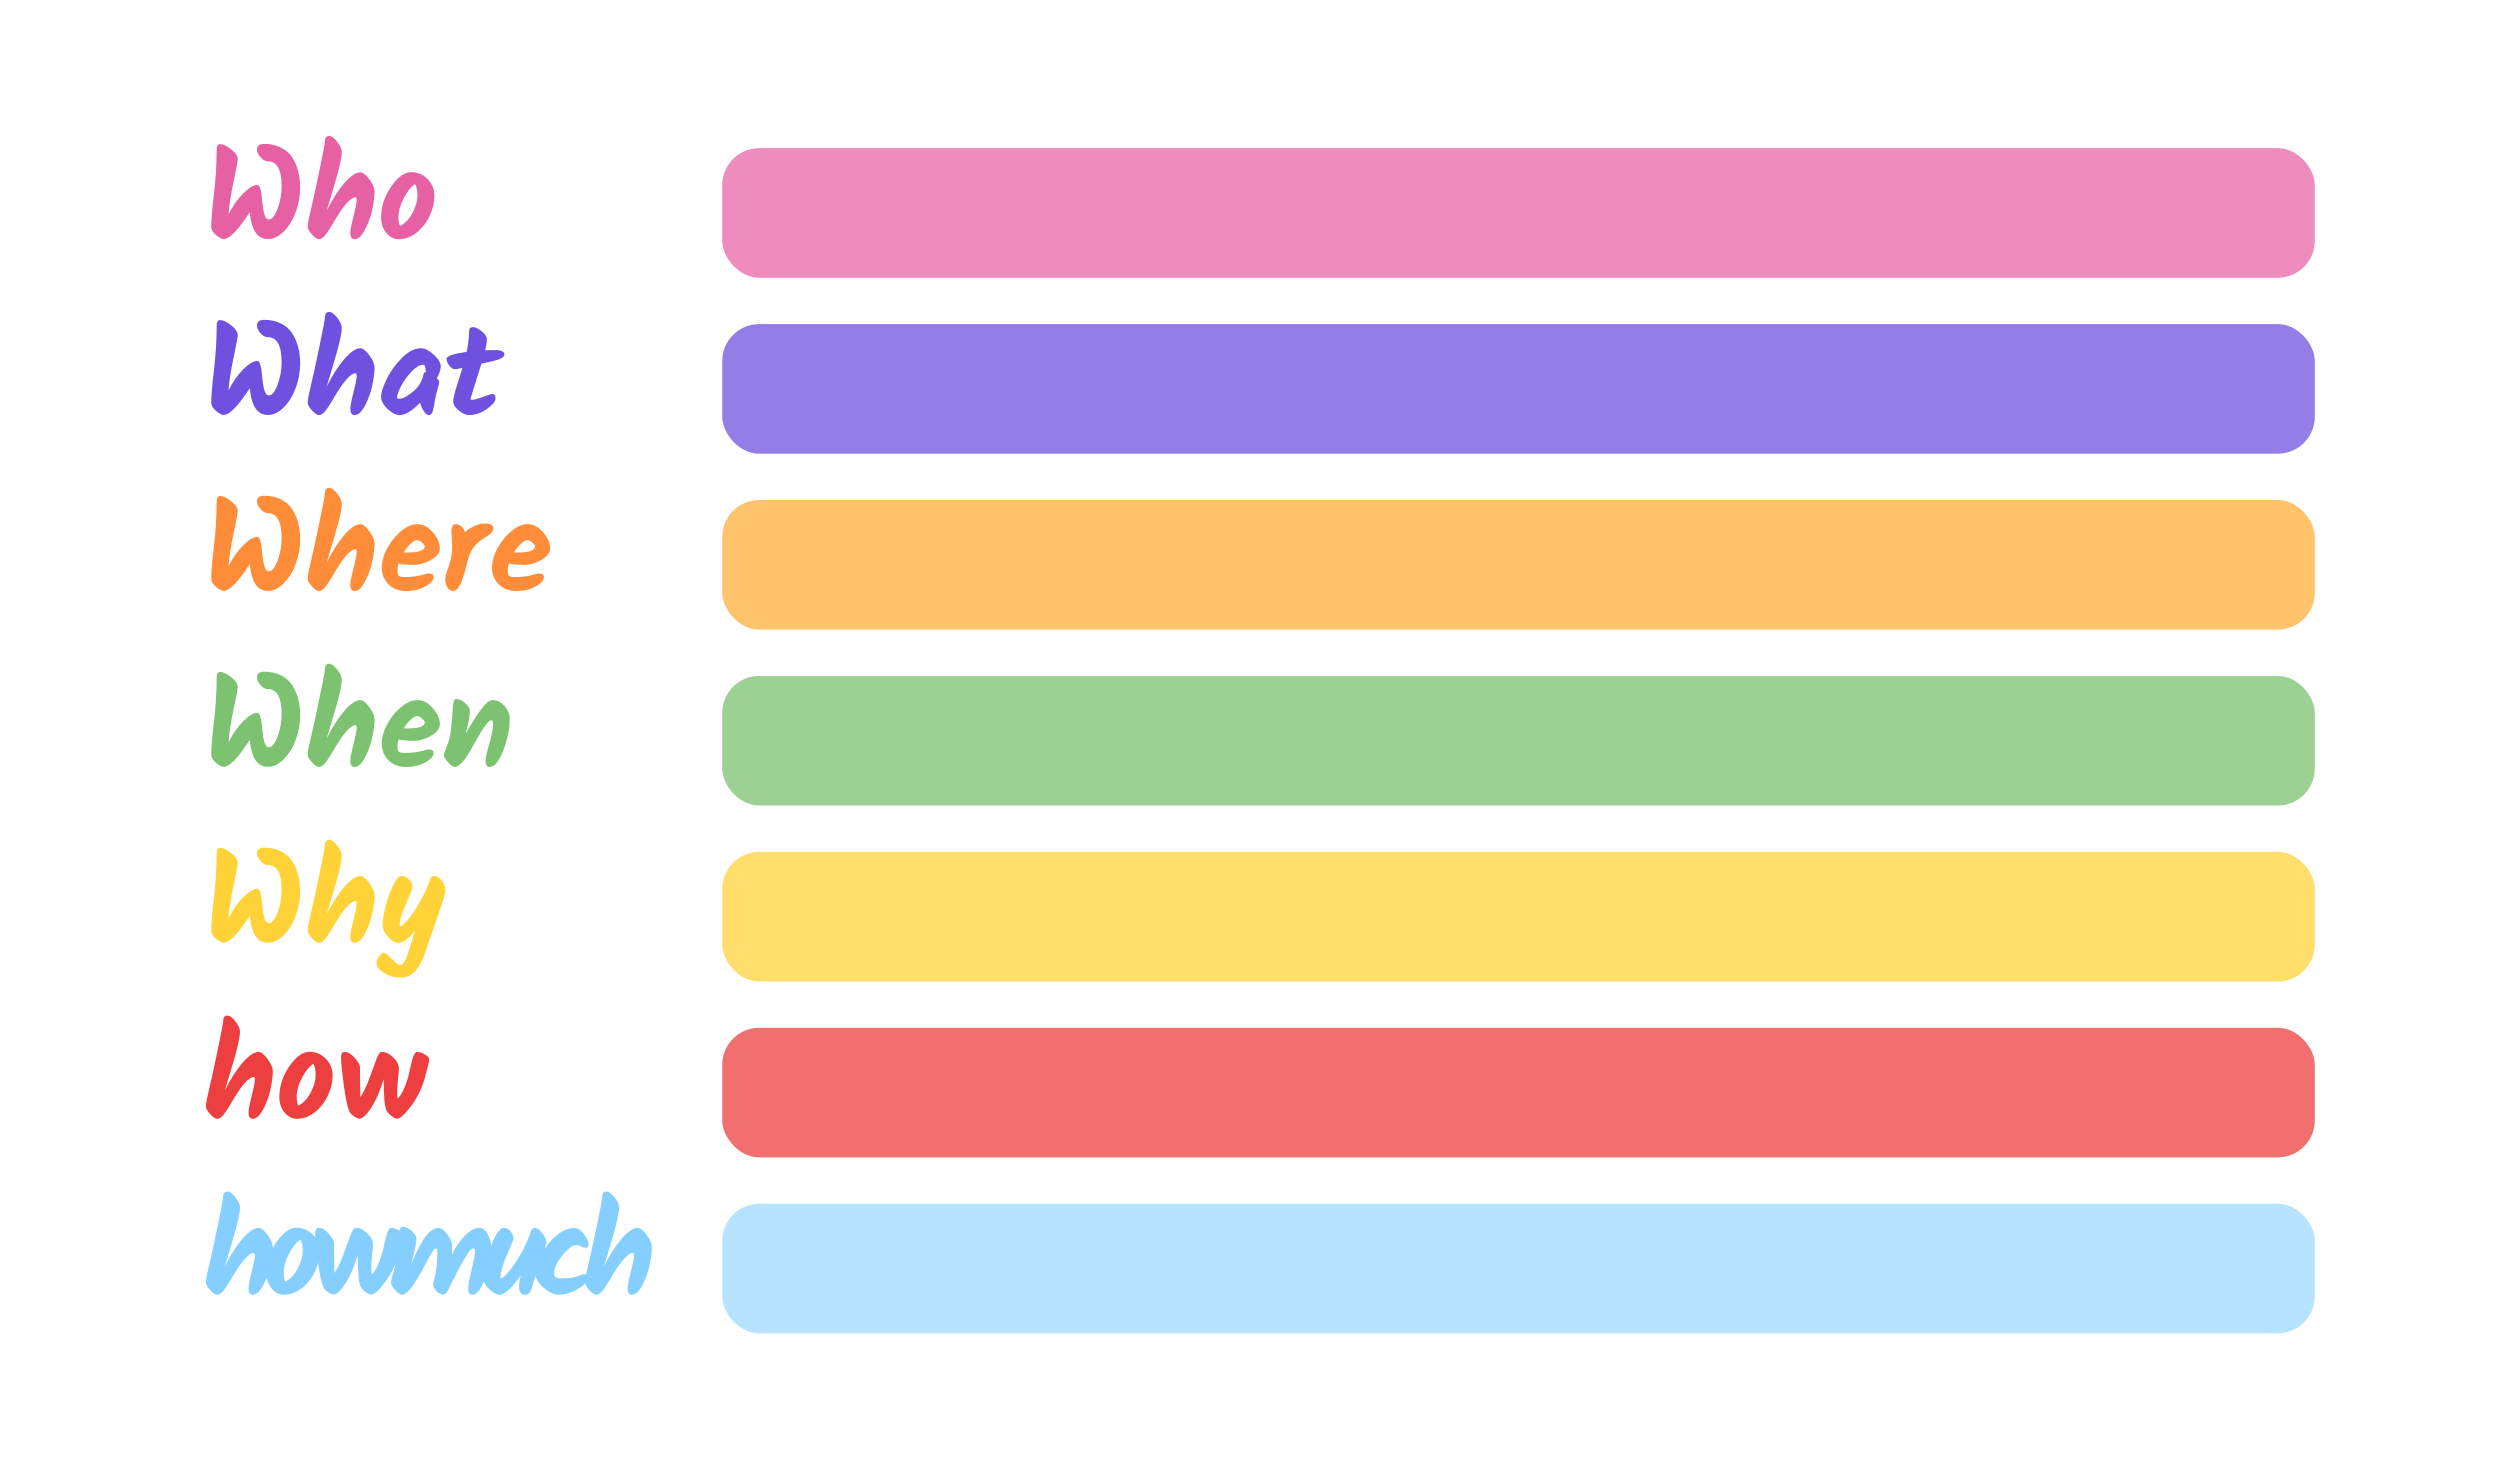 <svg xmlns="http://www.w3.org/2000/svg" width="135" height="80" fill="none" viewBox="0 0 135 80"><rect width="135" height="80" fill="#fff"/><rect width="86" height="7" x="39" y="8" fill="#ED8CBD" rx="2"/><rect width="86" height="7" x="39" y="17.5" fill="#937EE7" rx="2"/><rect width="86" height="7" x="39" y="27" fill="#FFC46B" rx="2"/><rect width="86" height="7" x="39" y="36.5" fill="#9DD194" rx="2"/><rect width="86" height="7" x="39" y="46" fill="#FFDE6B" rx="2"/><rect width="86" height="7" x="39" y="55.5" fill="#F16F6F" rx="2"/><rect width="86" height="7" x="39" y="65" fill="#B8E3FF" rx="2"/><path fill="#E660A4" d="M12.071 12.909C11.978 12.909 11.842 12.837 11.665 12.692C11.492 12.543 11.406 12.396 11.406 12.251C11.406 11.91 11.455 11.322 11.553 10.487C11.651 9.652 11.7 8.849 11.7 8.079C11.7 7.883 11.761 7.785 11.882 7.785C12.05 7.785 12.251 7.878 12.484 8.065C12.722 8.252 12.841 8.438 12.841 8.625C12.841 8.69 12.764 9.089 12.61 9.822C12.456 10.55 12.367 11.136 12.344 11.579C12.568 11.126 12.832 10.748 13.135 10.445C13.443 10.142 13.695 9.99 13.891 9.99C14.031 9.99 14.122 10.3 14.164 10.921C14.183 11.154 14.22 11.369 14.276 11.565C14.332 11.756 14.409 11.852 14.507 11.852C14.689 11.852 14.85 11.658 14.99 11.271C15.135 10.879 15.207 10.475 15.207 10.06C15.207 9.159 14.96 8.709 14.465 8.709C14.32 8.709 14.185 8.634 14.059 8.485C13.938 8.336 13.877 8.203 13.877 8.086C13.877 7.876 14.005 7.771 14.262 7.771C14.607 7.771 14.908 7.836 15.165 7.967C15.426 8.093 15.629 8.268 15.774 8.492C16.063 8.935 16.208 9.481 16.208 10.13C16.208 10.569 16.131 11.003 15.977 11.432C15.823 11.857 15.608 12.209 15.333 12.489C15.062 12.769 14.773 12.909 14.465 12.909C13.896 12.909 13.571 12.426 13.492 11.46L13.275 11.768C12.762 12.529 12.36 12.909 12.071 12.909ZM17.546 7.638C17.546 7.442 17.623 7.344 17.777 7.344C17.903 7.344 18.048 7.449 18.211 7.659C18.374 7.869 18.456 8.049 18.456 8.198C18.456 8.347 18.426 8.557 18.365 8.828C18.304 9.099 18.241 9.346 18.176 9.57C18.115 9.794 18.022 10.114 17.896 10.529C17.77 10.94 17.684 11.227 17.637 11.39C17.94 10.774 18.26 10.272 18.596 9.885C18.937 9.498 19.221 9.304 19.45 9.304C19.595 9.304 19.76 9.432 19.947 9.689C20.134 9.941 20.227 10.17 20.227 10.375C20.227 10.576 20.19 10.87 20.115 11.257C20.04 11.644 19.91 12.018 19.723 12.377C19.536 12.736 19.345 12.916 19.149 12.916C18.995 12.916 18.918 12.806 18.918 12.587C18.918 12.428 18.965 12.169 19.058 11.81C19.193 11.273 19.261 10.947 19.261 10.83C19.261 10.713 19.242 10.655 19.205 10.655C18.934 10.655 18.538 11.105 18.015 12.006C17.838 12.314 17.688 12.543 17.567 12.692C17.45 12.841 17.338 12.916 17.231 12.916C17.124 12.916 16.993 12.83 16.839 12.657C16.69 12.484 16.615 12.351 16.615 12.258C16.615 12.16 16.634 12.018 16.671 11.831C16.713 11.644 16.774 11.378 16.853 11.033C16.937 10.688 17.072 10.062 17.259 9.157C17.45 8.247 17.546 7.741 17.546 7.638ZM21.602 12.202C21.854 12.09 22.074 11.864 22.26 11.523C22.447 11.182 22.54 10.863 22.54 10.564C22.54 10.265 22.498 10.06 22.414 9.948C22.214 10.065 22.013 10.31 21.812 10.683C21.616 11.056 21.518 11.385 21.518 11.67C21.518 11.95 21.546 12.127 21.602 12.202ZM20.58 11.74C20.58 11.157 20.76 10.604 21.119 10.081C21.483 9.558 21.843 9.297 22.197 9.297C22.552 9.297 22.851 9.423 23.093 9.675C23.336 9.922 23.457 10.223 23.457 10.578C23.457 10.928 23.373 11.285 23.205 11.649C23.037 12.013 22.802 12.316 22.498 12.559C22.195 12.797 21.871 12.916 21.525 12.916C21.269 12.916 21.047 12.802 20.86 12.573C20.674 12.344 20.58 12.067 20.58 11.74Z"/><path fill="#6E52DF" d="M12.071 22.409C11.978 22.409 11.842 22.337 11.665 22.192C11.492 22.043 11.406 21.896 11.406 21.751C11.406 21.41 11.455 20.822 11.553 19.987C11.651 19.152 11.7 18.349 11.7 17.579C11.7 17.383 11.761 17.285 11.882 17.285C12.05 17.285 12.251 17.378 12.484 17.565C12.722 17.752 12.841 17.938 12.841 18.125C12.841 18.19 12.764 18.589 12.61 19.322C12.456 20.05 12.367 20.636 12.344 21.079C12.568 20.626 12.832 20.248 13.135 19.945C13.443 19.642 13.695 19.49 13.891 19.49C14.031 19.49 14.122 19.8 14.164 20.421C14.183 20.654 14.22 20.869 14.276 21.065C14.332 21.256 14.409 21.352 14.507 21.352C14.689 21.352 14.85 21.158 14.99 20.771C15.135 20.379 15.207 19.975 15.207 19.56C15.207 18.659 14.96 18.209 14.465 18.209C14.32 18.209 14.185 18.134 14.059 17.985C13.938 17.836 13.877 17.703 13.877 17.586C13.877 17.376 14.005 17.271 14.262 17.271C14.607 17.271 14.908 17.336 15.165 17.467C15.426 17.593 15.629 17.768 15.774 17.992C16.063 18.435 16.208 18.981 16.208 19.63C16.208 20.069 16.131 20.503 15.977 20.932C15.823 21.357 15.608 21.709 15.333 21.989C15.062 22.269 14.773 22.409 14.465 22.409C13.896 22.409 13.571 21.926 13.492 20.96L13.275 21.268C12.762 22.029 12.36 22.409 12.071 22.409ZM17.546 17.138C17.546 16.942 17.623 16.844 17.777 16.844C17.903 16.844 18.048 16.949 18.211 17.159C18.374 17.369 18.456 17.549 18.456 17.698C18.456 17.847 18.426 18.057 18.365 18.328C18.304 18.599 18.241 18.846 18.176 19.07C18.115 19.294 18.022 19.614 17.896 20.029C17.77 20.44 17.684 20.727 17.637 20.89C17.94 20.274 18.26 19.772 18.596 19.385C18.937 18.998 19.221 18.804 19.45 18.804C19.595 18.804 19.76 18.932 19.947 19.189C20.134 19.441 20.227 19.67 20.227 19.875C20.227 20.076 20.19 20.37 20.115 20.757C20.04 21.144 19.91 21.518 19.723 21.877C19.536 22.236 19.345 22.416 19.149 22.416C18.995 22.416 18.918 22.306 18.918 22.087C18.918 21.928 18.965 21.669 19.058 21.31C19.193 20.773 19.261 20.447 19.261 20.33C19.261 20.213 19.242 20.155 19.205 20.155C18.934 20.155 18.538 20.605 18.015 21.506C17.838 21.814 17.688 22.043 17.567 22.192C17.45 22.341 17.338 22.416 17.231 22.416C17.124 22.416 16.993 22.33 16.839 22.157C16.69 21.984 16.615 21.851 16.615 21.758C16.615 21.66 16.634 21.518 16.671 21.331C16.713 21.144 16.774 20.878 16.853 20.533C16.937 20.188 17.072 19.562 17.259 18.657C17.45 17.747 17.546 17.241 17.546 17.138ZM23.59 20.428C23.674 20.503 23.716 20.57 23.716 20.631C23.716 20.692 23.688 20.818 23.632 21.009C23.576 21.2 23.539 21.35 23.52 21.457C23.502 21.56 23.485 21.641 23.471 21.702C23.462 21.763 23.455 21.812 23.45 21.849C23.446 21.882 23.436 21.924 23.422 21.975C23.413 22.026 23.404 22.068 23.394 22.101C23.39 22.129 23.38 22.164 23.366 22.206C23.357 22.243 23.345 22.274 23.331 22.297C23.317 22.316 23.301 22.337 23.282 22.36C23.254 22.397 23.208 22.416 23.142 22.416C23.077 22.416 22.995 22.351 22.897 22.22C22.804 22.089 22.734 21.931 22.687 21.744C22.249 22.192 21.88 22.416 21.581 22.416C21.381 22.416 21.164 22.306 20.93 22.087C20.697 21.863 20.58 21.641 20.58 21.422C20.58 21.198 20.681 20.881 20.881 20.47C21.082 20.059 21.355 19.679 21.7 19.329C22.05 18.979 22.396 18.804 22.736 18.804C22.932 18.804 23.159 18.918 23.415 19.147C23.672 19.376 23.8 19.586 23.8 19.777C23.8 19.964 23.73 20.181 23.59 20.428ZM21.553 21.534C21.74 21.534 21.987 21.408 22.295 21.156C22.608 20.899 22.802 20.577 22.876 20.19C22.881 20.134 22.921 20.101 22.995 20.092C22.981 19.826 22.937 19.693 22.862 19.693C22.676 19.693 22.466 19.814 22.232 20.057C22.004 20.3 21.815 20.559 21.665 20.834C21.521 21.109 21.448 21.312 21.448 21.443C21.448 21.48 21.453 21.506 21.462 21.52C21.476 21.529 21.507 21.534 21.553 21.534ZM25.997 19.637C25.959 19.763 25.904 19.94 25.829 20.169C25.759 20.393 25.67 20.675 25.563 21.016C25.46 21.357 25.409 21.539 25.409 21.562C25.409 21.581 25.446 21.59 25.521 21.59C25.6 21.59 25.785 21.539 26.074 21.436C26.363 21.329 26.534 21.275 26.585 21.275C26.701 21.275 26.76 21.354 26.76 21.513C26.76 21.672 26.604 21.863 26.291 22.087C25.978 22.306 25.651 22.416 25.311 22.416C25.162 22.416 24.984 22.334 24.779 22.171C24.573 22.008 24.471 21.842 24.471 21.674C24.471 21.534 24.541 21.24 24.681 20.792C24.826 20.339 24.924 20.029 24.975 19.861C24.793 19.912 24.655 19.938 24.562 19.938C24.468 19.938 24.37 19.875 24.268 19.749C24.165 19.618 24.114 19.495 24.114 19.378C24.114 19.229 24.476 19.103 25.199 19C25.288 18.566 25.332 18.19 25.332 17.873C25.332 17.733 25.402 17.663 25.542 17.663C25.663 17.663 25.817 17.738 26.004 17.887C26.195 18.032 26.291 18.176 26.291 18.321C26.291 18.461 26.261 18.659 26.2 18.916C26.424 18.907 26.594 18.902 26.711 18.902C27.061 18.902 27.236 18.981 27.236 19.14C27.236 19.243 27.133 19.331 26.928 19.406C26.727 19.476 26.417 19.553 25.997 19.637Z"/><path fill="#FF8C38" d="M12.071 31.909C11.978 31.909 11.842 31.837 11.665 31.692C11.492 31.543 11.406 31.396 11.406 31.251C11.406 30.91 11.455 30.322 11.553 29.487C11.651 28.652 11.7 27.849 11.7 27.079C11.7 26.883 11.761 26.785 11.882 26.785C12.05 26.785 12.251 26.878 12.484 27.065C12.722 27.252 12.841 27.438 12.841 27.625C12.841 27.69 12.764 28.089 12.61 28.822C12.456 29.55 12.367 30.136 12.344 30.579C12.568 30.126 12.832 29.748 13.135 29.445C13.443 29.142 13.695 28.99 13.891 28.99C14.031 28.99 14.122 29.3 14.164 29.921C14.183 30.154 14.22 30.369 14.276 30.565C14.332 30.756 14.409 30.852 14.507 30.852C14.689 30.852 14.85 30.658 14.99 30.271C15.135 29.879 15.207 29.475 15.207 29.06C15.207 28.159 14.96 27.709 14.465 27.709C14.32 27.709 14.185 27.634 14.059 27.485C13.938 27.336 13.877 27.203 13.877 27.086C13.877 26.876 14.005 26.771 14.262 26.771C14.607 26.771 14.908 26.836 15.165 26.967C15.426 27.093 15.629 27.268 15.774 27.492C16.063 27.935 16.208 28.481 16.208 29.13C16.208 29.569 16.131 30.003 15.977 30.432C15.823 30.857 15.608 31.209 15.333 31.489C15.062 31.769 14.773 31.909 14.465 31.909C13.896 31.909 13.571 31.426 13.492 30.46L13.275 30.768C12.762 31.529 12.36 31.909 12.071 31.909ZM17.546 26.638C17.546 26.442 17.623 26.344 17.777 26.344C17.903 26.344 18.048 26.449 18.211 26.659C18.374 26.869 18.456 27.049 18.456 27.198C18.456 27.347 18.426 27.557 18.365 27.828C18.304 28.099 18.241 28.346 18.176 28.57C18.115 28.794 18.022 29.114 17.896 29.529C17.77 29.94 17.684 30.227 17.637 30.39C17.94 29.774 18.26 29.272 18.596 28.885C18.937 28.498 19.221 28.304 19.45 28.304C19.595 28.304 19.76 28.432 19.947 28.689C20.134 28.941 20.227 29.17 20.227 29.375C20.227 29.576 20.19 29.87 20.115 30.257C20.04 30.644 19.91 31.018 19.723 31.377C19.536 31.736 19.345 31.916 19.149 31.916C18.995 31.916 18.918 31.806 18.918 31.587C18.918 31.428 18.965 31.169 19.058 30.81C19.193 30.273 19.261 29.947 19.261 29.83C19.261 29.713 19.242 29.655 19.205 29.655C18.934 29.655 18.538 30.105 18.015 31.006C17.838 31.314 17.688 31.543 17.567 31.692C17.45 31.841 17.338 31.916 17.231 31.916C17.124 31.916 16.993 31.83 16.839 31.657C16.69 31.484 16.615 31.351 16.615 31.258C16.615 31.16 16.634 31.018 16.671 30.831C16.713 30.644 16.774 30.378 16.853 30.033C16.937 29.688 17.072 29.062 17.259 28.157C17.45 27.247 17.546 26.741 17.546 26.638ZM23.751 29.613C23.751 29.842 23.595 30.047 23.282 30.229C22.974 30.411 22.657 30.502 22.33 30.502C22.004 30.502 21.735 30.479 21.525 30.432C21.483 30.558 21.462 30.684 21.462 30.81C21.462 30.936 21.483 31.027 21.525 31.083C21.567 31.134 21.672 31.16 21.84 31.16C22.19 31.16 22.489 31.127 22.736 31.062C22.988 30.997 23.119 30.964 23.128 30.964C23.32 30.964 23.415 31.027 23.415 31.153C23.415 31.335 23.264 31.508 22.96 31.671C22.662 31.834 22.314 31.916 21.917 31.916C21.525 31.916 21.21 31.792 20.972 31.545C20.734 31.298 20.615 31.006 20.615 30.67C20.615 30.329 20.713 29.975 20.909 29.606C21.11 29.237 21.36 28.929 21.658 28.682C21.957 28.43 22.253 28.304 22.547 28.304C22.846 28.304 23.121 28.451 23.373 28.745C23.625 29.034 23.751 29.324 23.751 29.613ZM22.939 29.501C22.939 29.454 22.89 29.387 22.792 29.298C22.694 29.209 22.601 29.165 22.512 29.165C22.428 29.165 22.319 29.228 22.183 29.354C22.048 29.475 21.92 29.634 21.798 29.83C21.84 29.835 21.901 29.837 21.98 29.837C22.62 29.837 22.939 29.725 22.939 29.501ZM24.418 29.487L24.376 28.696C24.376 28.435 24.458 28.304 24.621 28.304C24.715 28.304 24.806 28.339 24.894 28.409C24.988 28.479 25.058 28.589 25.104 28.738C25.263 28.598 25.436 28.486 25.622 28.402C25.814 28.313 25.982 28.269 26.126 28.269C26.467 28.269 26.637 28.351 26.637 28.514C26.637 28.598 26.621 28.661 26.588 28.703C26.56 28.74 26.537 28.768 26.518 28.787C26.504 28.806 26.476 28.831 26.434 28.864C26.397 28.892 26.369 28.913 26.35 28.927C26.243 28.997 26.166 29.046 26.119 29.074C25.909 29.205 25.73 29.363 25.58 29.55C25.431 29.732 25.319 29.986 25.244 30.313C25.118 30.85 24.995 31.251 24.873 31.517C24.757 31.778 24.624 31.909 24.474 31.909C24.33 31.909 24.22 31.839 24.145 31.699C24.075 31.559 24.04 31.428 24.04 31.307C24.04 31.181 24.085 30.994 24.173 30.747C24.267 30.5 24.33 30.287 24.362 30.11C24.4 29.928 24.418 29.72 24.418 29.487ZM29.706 29.613C29.706 29.842 29.549 30.047 29.236 30.229C28.928 30.411 28.611 30.502 28.285 30.502C27.958 30.502 27.689 30.479 27.48 30.432C27.438 30.558 27.416 30.684 27.416 30.81C27.416 30.936 27.438 31.027 27.48 31.083C27.521 31.134 27.627 31.16 27.794 31.16C28.145 31.16 28.443 31.127 28.691 31.062C28.942 30.997 29.073 30.964 29.082 30.964C29.274 30.964 29.369 31.027 29.369 31.153C29.369 31.335 29.218 31.508 28.915 31.671C28.616 31.834 28.268 31.916 27.872 31.916C27.48 31.916 27.165 31.792 26.927 31.545C26.689 31.298 26.57 31.006 26.57 30.67C26.57 30.329 26.668 29.975 26.863 29.606C27.064 29.237 27.314 28.929 27.613 28.682C27.911 28.43 28.207 28.304 28.502 28.304C28.8 28.304 29.076 28.451 29.328 28.745C29.579 29.034 29.706 29.324 29.706 29.613ZM28.893 29.501C28.893 29.454 28.845 29.387 28.747 29.298C28.648 29.209 28.555 29.165 28.466 29.165C28.383 29.165 28.273 29.228 28.137 29.354C28.002 29.475 27.874 29.634 27.753 29.83C27.794 29.835 27.855 29.837 27.934 29.837C28.574 29.837 28.893 29.725 28.893 29.501Z"/><path fill="#7CC270" d="M12.071 41.409C11.978 41.409 11.842 41.337 11.665 41.192C11.492 41.043 11.406 40.896 11.406 40.751C11.406 40.41 11.455 39.822 11.553 38.987C11.651 38.152 11.7 37.349 11.7 36.579C11.7 36.383 11.761 36.285 11.882 36.285C12.05 36.285 12.251 36.378 12.484 36.565C12.722 36.752 12.841 36.938 12.841 37.125C12.841 37.19 12.764 37.589 12.61 38.322C12.456 39.05 12.367 39.636 12.344 40.079C12.568 39.626 12.832 39.248 13.135 38.945C13.443 38.642 13.695 38.49 13.891 38.49C14.031 38.49 14.122 38.8 14.164 39.421C14.183 39.654 14.22 39.869 14.276 40.065C14.332 40.256 14.409 40.352 14.507 40.352C14.689 40.352 14.85 40.158 14.99 39.771C15.135 39.379 15.207 38.975 15.207 38.56C15.207 37.659 14.96 37.209 14.465 37.209C14.32 37.209 14.185 37.134 14.059 36.985C13.938 36.836 13.877 36.703 13.877 36.586C13.877 36.376 14.005 36.271 14.262 36.271C14.607 36.271 14.908 36.336 15.165 36.467C15.426 36.593 15.629 36.768 15.774 36.992C16.063 37.435 16.208 37.981 16.208 38.63C16.208 39.069 16.131 39.503 15.977 39.932C15.823 40.357 15.608 40.709 15.333 40.989C15.062 41.269 14.773 41.409 14.465 41.409C13.896 41.409 13.571 40.926 13.492 39.96L13.275 40.268C12.762 41.029 12.36 41.409 12.071 41.409ZM17.546 36.138C17.546 35.942 17.623 35.844 17.777 35.844C17.903 35.844 18.048 35.949 18.211 36.159C18.374 36.369 18.456 36.549 18.456 36.698C18.456 36.847 18.426 37.057 18.365 37.328C18.304 37.599 18.241 37.846 18.176 38.07C18.115 38.294 18.022 38.614 17.896 39.029C17.77 39.44 17.684 39.727 17.637 39.89C17.94 39.274 18.26 38.772 18.596 38.385C18.937 37.998 19.221 37.804 19.45 37.804C19.595 37.804 19.76 37.932 19.947 38.189C20.134 38.441 20.227 38.67 20.227 38.875C20.227 39.076 20.19 39.37 20.115 39.757C20.04 40.144 19.91 40.518 19.723 40.877C19.536 41.236 19.345 41.416 19.149 41.416C18.995 41.416 18.918 41.306 18.918 41.087C18.918 40.928 18.965 40.669 19.058 40.31C19.193 39.773 19.261 39.447 19.261 39.33C19.261 39.213 19.242 39.155 19.205 39.155C18.934 39.155 18.538 39.605 18.015 40.506C17.838 40.814 17.688 41.043 17.567 41.192C17.45 41.341 17.338 41.416 17.231 41.416C17.124 41.416 16.993 41.33 16.839 41.157C16.69 40.984 16.615 40.851 16.615 40.758C16.615 40.66 16.634 40.518 16.671 40.331C16.713 40.144 16.774 39.878 16.853 39.533C16.937 39.188 17.072 38.562 17.259 37.657C17.45 36.747 17.546 36.241 17.546 36.138ZM23.751 39.113C23.751 39.342 23.595 39.547 23.282 39.729C22.974 39.911 22.657 40.002 22.33 40.002C22.004 40.002 21.735 39.979 21.525 39.932C21.483 40.058 21.462 40.184 21.462 40.31C21.462 40.436 21.483 40.527 21.525 40.583C21.567 40.634 21.672 40.66 21.84 40.66C22.19 40.66 22.489 40.627 22.736 40.562C22.988 40.497 23.119 40.464 23.128 40.464C23.32 40.464 23.415 40.527 23.415 40.653C23.415 40.835 23.264 41.008 22.96 41.171C22.662 41.334 22.314 41.416 21.917 41.416C21.525 41.416 21.21 41.292 20.972 41.045C20.734 40.798 20.615 40.506 20.615 40.17C20.615 39.829 20.713 39.475 20.909 39.106C21.11 38.737 21.36 38.429 21.658 38.182C21.957 37.93 22.253 37.804 22.547 37.804C22.846 37.804 23.121 37.951 23.373 38.245C23.625 38.534 23.751 38.824 23.751 39.113ZM22.939 39.001C22.939 38.954 22.89 38.887 22.792 38.798C22.694 38.709 22.601 38.665 22.512 38.665C22.428 38.665 22.319 38.728 22.183 38.854C22.048 38.975 21.92 39.134 21.798 39.33C21.84 39.335 21.901 39.337 21.98 39.337C22.62 39.337 22.939 39.225 22.939 39.001ZM26.609 37.804C26.852 37.804 27.064 37.914 27.246 38.133C27.433 38.348 27.526 38.579 27.526 38.826C27.526 39.223 27.461 39.638 27.33 40.072C27.204 40.501 27.064 40.833 26.91 41.066C26.761 41.299 26.607 41.416 26.448 41.416C26.294 41.416 26.217 41.306 26.217 41.087C26.217 40.919 26.294 40.581 26.448 40.072C26.565 39.652 26.623 39.351 26.623 39.169C26.623 38.987 26.6 38.896 26.553 38.896C26.493 38.896 26.432 38.926 26.371 38.987C26.315 39.048 26.269 39.101 26.231 39.148C26.194 39.195 26.15 39.255 26.098 39.33C26.052 39.4 26.01 39.465 25.972 39.526C25.94 39.582 25.895 39.657 25.839 39.75C25.788 39.839 25.746 39.913 25.713 39.974C25.681 40.03 25.639 40.105 25.587 40.198C25.153 41.01 24.813 41.416 24.565 41.416C24.467 41.416 24.344 41.332 24.194 41.164C24.045 40.991 23.97 40.865 23.97 40.786C23.97 40.735 24.003 40.625 24.068 40.457C24.138 40.284 24.187 40.154 24.215 40.065C24.248 39.972 24.274 39.874 24.292 39.771C24.316 39.668 24.334 39.559 24.348 39.442C24.362 39.321 24.372 39.227 24.376 39.162C24.386 39.097 24.395 38.994 24.404 38.854C24.446 38.247 24.481 37.911 24.509 37.846C24.542 37.781 24.577 37.748 24.614 37.748C24.792 37.748 24.962 37.823 25.125 37.972C25.289 38.117 25.37 38.25 25.37 38.371C25.37 38.66 25.296 39.076 25.146 39.617C25.45 39.085 25.725 38.651 25.972 38.315C26.224 37.974 26.437 37.804 26.609 37.804Z"/><path fill="#FFD338" d="M12.071 50.909C11.978 50.909 11.842 50.837 11.665 50.692C11.492 50.543 11.406 50.396 11.406 50.251C11.406 49.91 11.455 49.322 11.553 48.487C11.651 47.652 11.7 46.849 11.7 46.079C11.7 45.883 11.761 45.785 11.882 45.785C12.05 45.785 12.251 45.878 12.484 46.065C12.722 46.252 12.841 46.438 12.841 46.625C12.841 46.69 12.764 47.089 12.61 47.822C12.456 48.55 12.367 49.136 12.344 49.579C12.568 49.126 12.832 48.748 13.135 48.445C13.443 48.142 13.695 47.99 13.891 47.99C14.031 47.99 14.122 48.3 14.164 48.921C14.183 49.154 14.22 49.369 14.276 49.565C14.332 49.756 14.409 49.852 14.507 49.852C14.689 49.852 14.85 49.658 14.99 49.271C15.135 48.879 15.207 48.475 15.207 48.06C15.207 47.159 14.96 46.709 14.465 46.709C14.32 46.709 14.185 46.634 14.059 46.485C13.938 46.336 13.877 46.203 13.877 46.086C13.877 45.876 14.005 45.771 14.262 45.771C14.607 45.771 14.908 45.836 15.165 45.967C15.426 46.093 15.629 46.268 15.774 46.492C16.063 46.935 16.208 47.481 16.208 48.13C16.208 48.569 16.131 49.003 15.977 49.432C15.823 49.857 15.608 50.209 15.333 50.489C15.062 50.769 14.773 50.909 14.465 50.909C13.896 50.909 13.571 50.426 13.492 49.46L13.275 49.768C12.762 50.529 12.36 50.909 12.071 50.909ZM17.546 45.638C17.546 45.442 17.623 45.344 17.777 45.344C17.903 45.344 18.048 45.449 18.211 45.659C18.374 45.869 18.456 46.049 18.456 46.198C18.456 46.347 18.426 46.557 18.365 46.828C18.304 47.099 18.241 47.346 18.176 47.57C18.115 47.794 18.022 48.114 17.896 48.529C17.77 48.94 17.684 49.227 17.637 49.39C17.94 48.774 18.26 48.272 18.596 47.885C18.937 47.498 19.221 47.304 19.45 47.304C19.595 47.304 19.76 47.432 19.947 47.689C20.134 47.941 20.227 48.17 20.227 48.375C20.227 48.576 20.19 48.87 20.115 49.257C20.04 49.644 19.91 50.018 19.723 50.377C19.536 50.736 19.345 50.916 19.149 50.916C18.995 50.916 18.918 50.806 18.918 50.587C18.918 50.428 18.965 50.169 19.058 49.81C19.193 49.273 19.261 48.947 19.261 48.83C19.261 48.713 19.242 48.655 19.205 48.655C18.934 48.655 18.538 49.105 18.015 50.006C17.838 50.314 17.688 50.543 17.567 50.692C17.45 50.841 17.338 50.916 17.231 50.916C17.124 50.916 16.993 50.83 16.839 50.657C16.69 50.484 16.615 50.351 16.615 50.258C16.615 50.16 16.634 50.018 16.671 49.831C16.713 49.644 16.774 49.378 16.853 49.033C16.937 48.688 17.072 48.062 17.259 47.157C17.45 46.247 17.546 45.741 17.546 45.638ZM23.226 47.479C23.254 47.362 23.331 47.304 23.457 47.304C23.583 47.304 23.712 47.383 23.842 47.542C23.978 47.701 24.045 47.88 24.045 48.081C24.045 48.198 24.003 48.382 23.919 48.634C23.835 48.886 23.775 49.066 23.737 49.173C23.705 49.28 23.656 49.427 23.59 49.614C23.525 49.796 23.464 49.966 23.408 50.125C23.357 50.279 23.285 50.487 23.191 50.748C23.103 51.009 23.021 51.252 22.946 51.476C22.802 51.896 22.624 52.22 22.414 52.449C22.209 52.678 21.941 52.792 21.609 52.792C21.278 52.792 20.982 52.703 20.72 52.526C20.459 52.353 20.328 52.178 20.328 52.001C20.328 51.894 20.375 51.775 20.468 51.644C20.566 51.513 20.648 51.448 20.713 51.448C20.783 51.448 20.872 51.502 20.979 51.609C21.091 51.721 21.206 51.831 21.322 51.938C21.439 52.05 21.542 52.106 21.63 52.106C21.691 52.106 21.74 52.078 21.777 52.022C21.819 51.966 21.852 51.915 21.875 51.868C21.903 51.826 21.931 51.765 21.959 51.686C21.987 51.611 22.013 51.541 22.036 51.476C22.06 51.411 22.088 51.324 22.12 51.217C22.153 51.11 22.181 51.014 22.204 50.93C22.284 50.678 22.351 50.454 22.407 50.258C22.253 50.459 22.095 50.62 21.931 50.741C21.768 50.858 21.616 50.916 21.476 50.916C21.341 50.916 21.171 50.813 20.965 50.608C20.765 50.398 20.664 50.169 20.664 49.922C20.664 49.67 20.718 49.334 20.825 48.914C20.937 48.494 21.075 48.121 21.238 47.794C21.402 47.467 21.546 47.304 21.672 47.304C21.817 47.304 21.952 47.367 22.078 47.493C22.209 47.614 22.274 47.733 22.274 47.85C22.274 47.962 22.216 48.144 22.099 48.396C21.987 48.648 21.873 48.923 21.756 49.222C21.64 49.521 21.581 49.775 21.581 49.985C21.581 50.013 21.593 50.027 21.616 50.027C21.677 50.027 21.805 49.915 22.001 49.691C22.197 49.462 22.417 49.14 22.659 48.725C22.907 48.305 23.096 47.89 23.226 47.479Z"/><path fill="#ED3F3F" d="M12.05 55.138C12.05 54.942 12.127 54.844 12.281 54.844C12.407 54.844 12.552 54.949 12.715 55.159C12.878 55.369 12.96 55.549 12.96 55.698C12.96 55.847 12.93 56.057 12.869 56.328C12.808 56.599 12.745 56.846 12.68 57.07C12.619 57.294 12.526 57.614 12.4 58.029C12.274 58.44 12.188 58.727 12.141 58.89C12.444 58.274 12.764 57.772 13.1 57.385C13.441 56.998 13.725 56.804 13.954 56.804C14.099 56.804 14.264 56.932 14.451 57.189C14.638 57.441 14.731 57.67 14.731 57.875C14.731 58.076 14.694 58.37 14.619 58.757C14.544 59.144 14.414 59.518 14.227 59.877C14.04 60.236 13.849 60.416 13.653 60.416C13.499 60.416 13.422 60.306 13.422 60.087C13.422 59.928 13.469 59.669 13.562 59.31C13.697 58.773 13.765 58.447 13.765 58.33C13.765 58.213 13.746 58.155 13.709 58.155C13.438 58.155 13.042 58.605 12.519 59.506C12.342 59.814 12.192 60.043 12.071 60.192C11.954 60.341 11.842 60.416 11.735 60.416C11.628 60.416 11.497 60.33 11.343 60.157C11.194 59.984 11.119 59.851 11.119 59.758C11.119 59.66 11.138 59.518 11.175 59.331C11.217 59.144 11.278 58.878 11.357 58.533C11.441 58.188 11.576 57.562 11.763 56.657C11.954 55.747 12.05 55.241 12.05 55.138ZM16.106 59.702C16.358 59.59 16.578 59.364 16.764 59.023C16.951 58.682 17.044 58.363 17.044 58.064C17.044 57.765 17.002 57.56 16.918 57.448C16.718 57.565 16.517 57.81 16.316 58.183C16.12 58.556 16.022 58.885 16.022 59.17C16.022 59.45 16.05 59.627 16.106 59.702ZM15.084 59.24C15.084 58.657 15.264 58.104 15.623 57.581C15.987 57.058 16.347 56.797 16.701 56.797C17.056 56.797 17.355 56.923 17.597 57.175C17.84 57.422 17.961 57.723 17.961 58.078C17.961 58.428 17.877 58.785 17.709 59.149C17.541 59.513 17.306 59.816 17.002 60.059C16.699 60.297 16.375 60.416 16.029 60.416C15.773 60.416 15.551 60.302 15.364 60.073C15.178 59.844 15.084 59.567 15.084 59.24ZM22.512 56.804C22.642 56.804 22.785 56.848 22.939 56.937C23.097 57.026 23.177 57.119 23.177 57.217C23.177 57.315 23.097 57.646 22.939 58.211C22.78 58.776 22.53 59.284 22.19 59.737C21.854 60.185 21.604 60.409 21.441 60.409C21.375 60.409 21.277 60.362 21.147 60.269C21.016 60.176 20.923 60.071 20.867 59.954C20.769 59.763 20.72 59.203 20.72 58.274C20.519 58.927 20.29 59.448 20.034 59.835C19.777 60.218 19.569 60.409 19.411 60.409C19.341 60.409 19.238 60.362 19.103 60.269C18.972 60.176 18.888 60.082 18.851 59.989C18.748 59.737 18.65 59.256 18.557 58.547C18.463 57.838 18.417 57.352 18.417 57.091C18.417 56.9 18.482 56.804 18.613 56.804C18.79 56.804 18.972 56.911 19.159 57.126C19.345 57.341 19.439 57.509 19.439 57.63C19.439 58.307 19.446 58.846 19.46 59.247C19.646 58.962 19.814 58.608 19.964 58.183C20.118 57.758 20.241 57.422 20.335 57.175C20.428 56.928 20.526 56.804 20.629 56.804C20.834 56.804 21.037 56.904 21.238 57.105C21.438 57.301 21.539 57.502 21.539 57.707C21.539 57.8 21.522 57.994 21.49 58.288C21.462 58.582 21.448 58.804 21.448 58.953C21.448 59.102 21.457 59.226 21.476 59.324C21.63 59.17 21.763 58.944 21.875 58.645C21.991 58.346 22.075 58.064 22.127 57.798C22.257 57.135 22.386 56.804 22.512 56.804Z"/><path fill="#84CFFF" d="M12.05 64.638C12.05 64.442 12.127 64.344 12.281 64.344C12.407 64.344 12.552 64.449 12.715 64.659C12.878 64.869 12.96 65.049 12.96 65.198C12.96 65.347 12.93 65.557 12.869 65.828C12.808 66.099 12.745 66.346 12.68 66.57C12.619 66.794 12.526 67.114 12.4 67.529C12.274 67.94 12.188 68.227 12.141 68.39C12.444 67.774 12.764 67.272 13.1 66.885C13.441 66.498 13.725 66.304 13.954 66.304C14.099 66.304 14.264 66.432 14.451 66.689C14.638 66.941 14.731 67.17 14.731 67.375C14.731 67.576 14.694 67.87 14.619 68.257C14.544 68.644 14.414 69.018 14.227 69.377C14.04 69.736 13.849 69.916 13.653 69.916C13.499 69.916 13.422 69.806 13.422 69.587C13.422 69.428 13.469 69.169 13.562 68.81C13.697 68.273 13.765 67.947 13.765 67.83C13.765 67.713 13.746 67.655 13.709 67.655C13.438 67.655 13.042 68.105 12.519 69.006C12.342 69.314 12.192 69.543 12.071 69.692C11.954 69.841 11.842 69.916 11.735 69.916C11.628 69.916 11.497 69.83 11.343 69.657C11.194 69.484 11.119 69.351 11.119 69.258C11.119 69.16 11.138 69.018 11.175 68.831C11.217 68.644 11.278 68.378 11.357 68.033C11.441 67.688 11.576 67.062 11.763 66.157C11.954 65.247 12.05 64.741 12.05 64.638ZM15.406 69.202C15.658 69.09 15.878 68.864 16.064 68.523C16.251 68.182 16.344 67.863 16.344 67.564C16.344 67.265 16.302 67.06 16.218 66.948C16.018 67.065 15.817 67.31 15.616 67.683C15.42 68.056 15.322 68.385 15.322 68.67C15.322 68.95 15.35 69.127 15.406 69.202ZM14.384 68.74C14.384 68.157 14.564 67.604 14.923 67.081C15.287 66.558 15.647 66.297 16.001 66.297C16.356 66.297 16.655 66.423 16.897 66.675C17.14 66.922 17.261 67.223 17.261 67.578C17.261 67.928 17.177 68.285 17.009 68.649C16.841 69.013 16.606 69.316 16.302 69.559C15.999 69.797 15.675 69.916 15.329 69.916C15.073 69.916 14.851 69.802 14.664 69.573C14.478 69.344 14.384 69.067 14.384 68.74ZM21.112 66.304C21.242 66.304 21.385 66.348 21.539 66.437C21.697 66.526 21.777 66.619 21.777 66.717C21.777 66.815 21.697 67.146 21.539 67.711C21.38 68.276 21.13 68.784 20.79 69.237C20.454 69.685 20.204 69.909 20.041 69.909C19.975 69.909 19.877 69.862 19.747 69.769C19.616 69.676 19.523 69.571 19.467 69.454C19.369 69.263 19.32 68.703 19.32 67.774C19.119 68.427 18.89 68.948 18.634 69.335C18.377 69.718 18.169 69.909 18.011 69.909C17.941 69.909 17.838 69.862 17.703 69.769C17.572 69.676 17.488 69.582 17.451 69.489C17.348 69.237 17.25 68.756 17.157 68.047C17.063 67.338 17.017 66.852 17.017 66.591C17.017 66.4 17.082 66.304 17.213 66.304C17.39 66.304 17.572 66.411 17.759 66.626C17.945 66.841 18.039 67.009 18.039 67.13C18.039 67.807 18.046 68.346 18.06 68.747C18.246 68.462 18.414 68.108 18.564 67.683C18.718 67.258 18.841 66.922 18.935 66.675C19.028 66.428 19.126 66.304 19.229 66.304C19.434 66.304 19.637 66.404 19.838 66.605C20.038 66.801 20.139 67.002 20.139 67.207C20.139 67.3 20.122 67.494 20.09 67.788C20.062 68.082 20.048 68.304 20.048 68.453C20.048 68.602 20.057 68.726 20.076 68.824C20.23 68.67 20.363 68.444 20.475 68.145C20.591 67.846 20.675 67.564 20.727 67.298C20.857 66.635 20.986 66.304 21.112 66.304ZM25.892 66.304C26.074 66.304 26.226 66.425 26.347 66.668C26.469 66.911 26.529 67.132 26.529 67.333C26.529 67.534 26.49 67.832 26.41 68.229C26.336 68.621 26.214 69.001 26.046 69.37C25.883 69.734 25.706 69.916 25.514 69.916C25.36 69.916 25.283 69.811 25.283 69.601C25.283 69.391 25.344 69.048 25.465 68.572C25.587 68.096 25.647 67.783 25.647 67.634C25.647 67.485 25.624 67.41 25.577 67.41C25.479 67.41 25.363 67.517 25.227 67.732C25.092 67.947 24.929 68.234 24.737 68.593C24.551 68.952 24.434 69.183 24.387 69.286C24.341 69.389 24.301 69.47 24.268 69.531C24.24 69.592 24.208 69.655 24.17 69.72C24.021 69.967 23.823 69.967 23.575 69.72C23.449 69.594 23.386 69.48 23.386 69.377C23.386 69.358 23.424 69.181 23.498 68.845C23.578 68.504 23.617 68.117 23.617 67.683C23.617 67.501 23.596 67.41 23.554 67.41C23.498 67.41 23.433 67.466 23.358 67.578C23.284 67.69 23.169 67.893 23.015 68.187C22.861 68.481 22.728 68.724 22.616 68.915C22.224 69.582 21.926 69.916 21.72 69.916C21.618 69.916 21.489 69.83 21.335 69.657C21.186 69.484 21.111 69.354 21.111 69.265C21.111 69.172 21.163 68.952 21.265 68.607C21.373 68.257 21.44 67.886 21.468 67.494C21.501 67.102 21.529 66.796 21.552 66.577C21.58 66.358 21.636 66.248 21.72 66.248C21.898 66.248 22.068 66.323 22.231 66.472C22.399 66.617 22.483 66.75 22.483 66.871C22.483 67.146 22.383 67.627 22.182 68.313C22.509 67.534 22.784 67.006 23.008 66.731C23.246 66.446 23.475 66.304 23.694 66.304C23.816 66.304 23.965 66.416 24.142 66.64C24.324 66.864 24.415 67.074 24.415 67.27C24.415 67.461 24.413 67.629 24.408 67.774C24.553 67.41 24.772 67.074 25.066 66.766C25.36 66.458 25.636 66.304 25.892 66.304ZM28.674 66.479C28.711 66.362 28.786 66.304 28.898 66.304C29.01 66.304 29.138 66.4 29.283 66.591C29.432 66.782 29.507 66.948 29.507 67.088C29.507 67.139 29.399 67.482 29.185 68.117C28.97 68.752 28.805 69.253 28.688 69.622C28.622 69.818 28.513 69.916 28.359 69.916C28.265 69.916 28.186 69.883 28.121 69.818C28.06 69.748 28.03 69.641 28.03 69.496C28.03 69.351 28.058 69.146 28.114 68.88C27.633 69.571 27.25 69.916 26.966 69.916C26.817 69.916 26.637 69.82 26.427 69.629C26.217 69.433 26.112 69.244 26.112 69.062C26.112 68.614 26.238 68.042 26.49 67.347C26.747 66.652 26.987 66.304 27.211 66.304C27.346 66.304 27.465 66.365 27.568 66.486C27.675 66.607 27.729 66.74 27.729 66.885C27.729 66.941 27.671 67.097 27.554 67.354C27.199 68.124 27.022 68.668 27.022 68.985C27.022 69.013 27.034 69.027 27.057 69.027C27.127 69.027 27.258 68.917 27.449 68.698C27.645 68.474 27.862 68.157 28.1 67.746C28.343 67.331 28.534 66.908 28.674 66.479ZM28.921 68.817C28.921 68.49 29.024 68.131 29.229 67.739C29.434 67.347 29.703 67.011 30.034 66.731C30.37 66.451 30.699 66.311 31.021 66.311C31.184 66.311 31.352 66.418 31.525 66.633C31.698 66.843 31.784 67.032 31.784 67.2C31.784 67.321 31.728 67.382 31.616 67.382C31.56 67.382 31.483 67.356 31.385 67.305C31.287 67.254 31.187 67.228 31.084 67.228C30.981 67.228 30.834 67.317 30.643 67.494C30.456 67.667 30.288 67.877 30.139 68.124C29.994 68.367 29.922 68.558 29.922 68.698C29.922 68.838 29.948 68.929 29.999 68.971C30.055 69.013 30.186 69.034 30.391 69.034C30.601 69.034 30.79 69.015 30.958 68.978C31.131 68.941 31.257 68.903 31.336 68.866C31.42 68.824 31.495 68.803 31.56 68.803C31.691 68.803 31.756 68.859 31.756 68.971C31.756 69.176 31.576 69.386 31.217 69.601C30.858 69.811 30.498 69.916 30.139 69.916C29.91 69.916 29.649 69.79 29.355 69.538C29.066 69.281 28.921 69.041 28.921 68.817ZM32.521 64.638C32.521 64.442 32.598 64.344 32.752 64.344C32.878 64.344 33.023 64.449 33.186 64.659C33.349 64.869 33.431 65.049 33.431 65.198C33.431 65.347 33.401 65.557 33.34 65.828C33.279 66.099 33.216 66.346 33.151 66.57C33.09 66.794 32.997 67.114 32.871 67.529C32.745 67.94 32.659 68.227 32.612 68.39C32.915 67.774 33.235 67.272 33.571 66.885C33.912 66.498 34.196 66.304 34.425 66.304C34.57 66.304 34.735 66.432 34.922 66.689C35.109 66.941 35.202 67.17 35.202 67.375C35.202 67.576 35.165 67.87 35.09 68.257C35.015 68.644 34.885 69.018 34.698 69.377C34.511 69.736 34.32 69.916 34.124 69.916C33.97 69.916 33.893 69.806 33.893 69.587C33.893 69.428 33.94 69.169 34.033 68.81C34.168 68.273 34.236 67.947 34.236 67.83C34.236 67.713 34.217 67.655 34.18 67.655C33.909 67.655 33.513 68.105 32.99 69.006C32.813 69.314 32.663 69.543 32.542 69.692C32.425 69.841 32.313 69.916 32.206 69.916C32.099 69.916 31.968 69.83 31.814 69.657C31.665 69.484 31.59 69.351 31.59 69.258C31.59 69.16 31.609 69.018 31.646 68.831C31.688 68.644 31.749 68.378 31.828 68.033C31.912 67.688 32.047 67.062 32.234 66.157C32.425 65.247 32.521 64.741 32.521 64.638Z"/></svg>